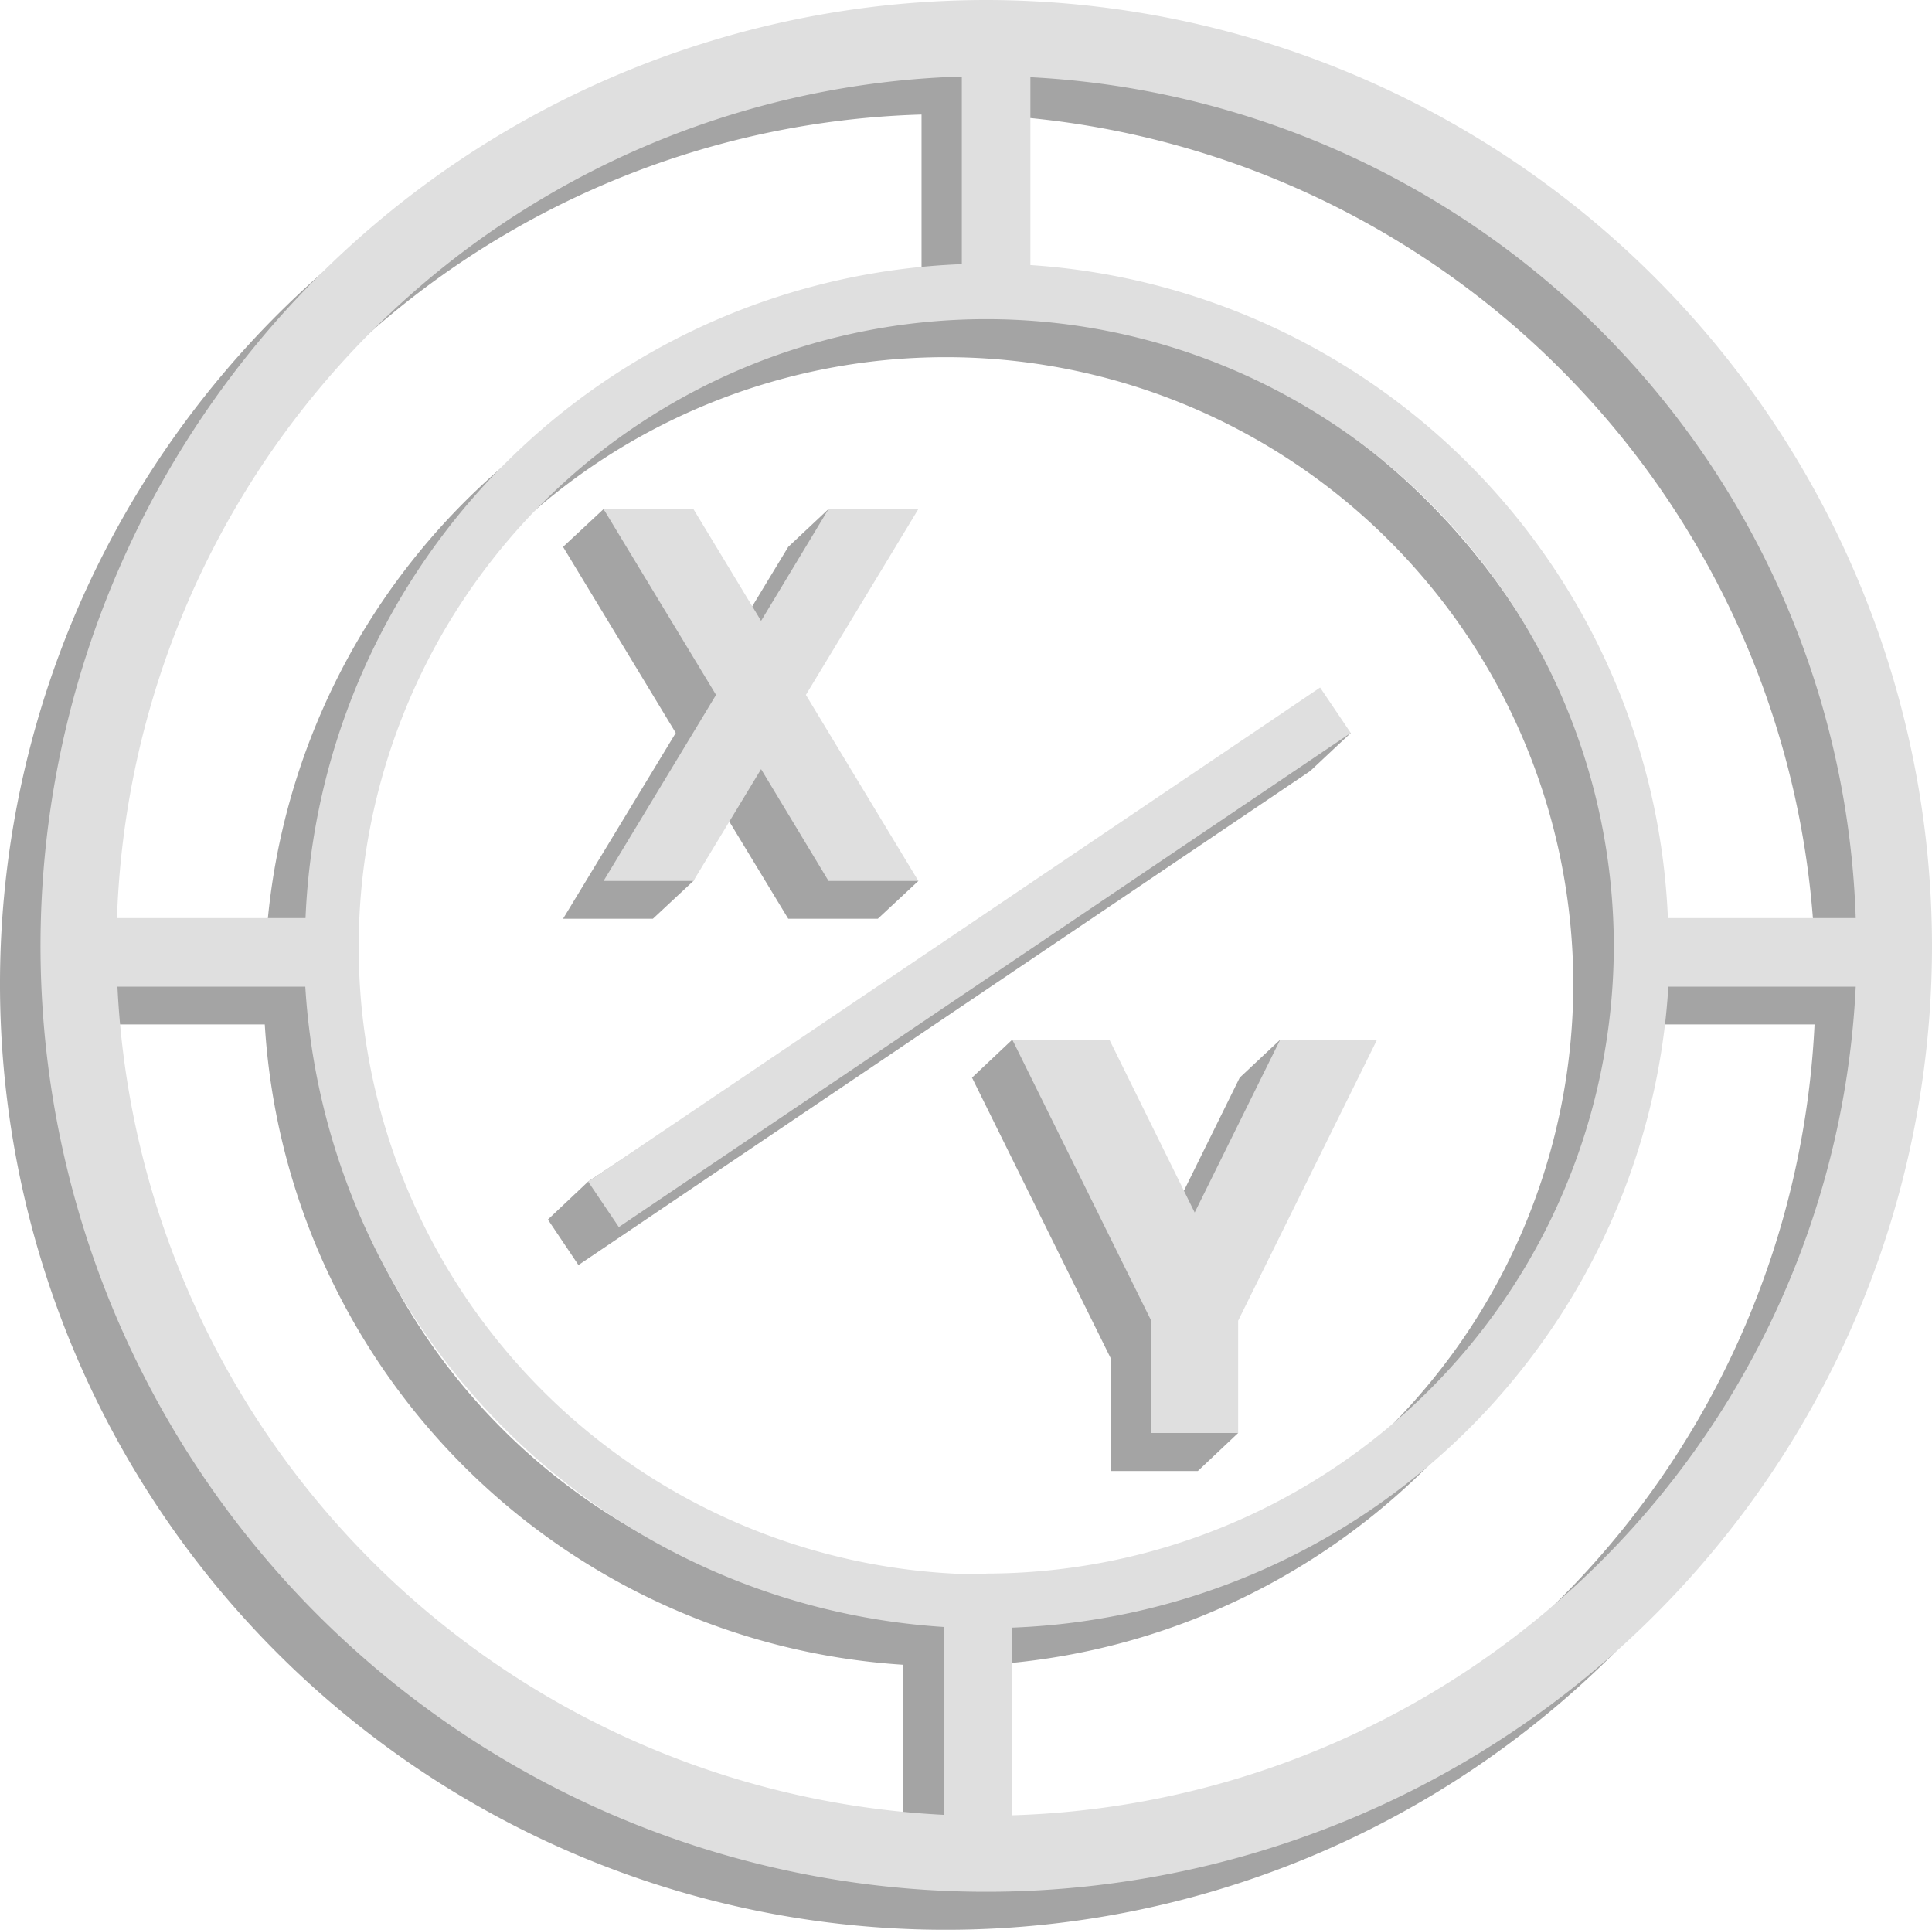 <svg xmlns="http://www.w3.org/2000/svg" viewBox="0 0 85.37 85.26"><defs><style>.cls-1{fill:#a4a4a4;}.cls-2{fill:#dfdfdf;}</style></defs><g id="Layer_2" data-name="Layer 2"><g id="Layer_1-2" data-name="Layer 1"><polygon class="cls-1" points="51.01 55.25 44.73 45.93 42.95 47.61 49.09 60.03 49.09 64.99 52.93 64.99 54.71 63.31 53.51 59.54 56.57 45.93 54.78 47.61 51.01 55.25"/><path class="cls-1" d="M41.79,1.68A41.79,41.79,0,1,0,83.58,43.47,41.83,41.83,0,0,0,41.79,1.68ZM80.2,42.24H71.91A30.18,30.18,0,0,0,43.74,13.39V5.08A38.49,38.49,0,0,1,80.2,42.24Zm-38.41,29A27.73,27.73,0,1,1,69.52,43.47,27.76,27.76,0,0,1,41.79,71.2ZM40.72,5.06v8.29a30.18,30.18,0,0,0-29,28.89H3.39A38.46,38.46,0,0,1,40.72,5.06ZM3.4,45.26h8.3A30.19,30.19,0,0,0,39.91,73.55v8.31A38.49,38.49,0,0,1,3.4,45.26ZM42.93,81.88V73.59A30.18,30.18,0,0,0,71.88,45.26h8.3A38.48,38.48,0,0,1,42.93,81.88Z"/><polygon class="cls-1" points="56.54 32.05 25.99 52.2 24.21 53.88 25.56 55.89 57.9 34.06 59.69 32.38 56.54 32.05"/><polygon class="cls-1" points="28.85 40.59 30.64 38.92 31.84 35.66 34.83 40.59 38.79 40.59 40.58 38.92 33.82 32.38 36.61 22.49 34.83 24.16 31.84 29.1 26.67 22.49 24.88 24.16 29.86 32.38 24.88 40.59 28.85 40.59"/><polygon class="cls-2" points="52.79 53.57 49.02 45.93 44.73 45.93 50.87 58.35 50.87 63.31 54.71 63.31 54.71 58.35 60.85 45.93 56.57 45.93 52.79 53.57"/><path class="cls-2" d="M43.58,0A41.79,41.79,0,1,0,85.37,41.79,41.83,41.83,0,0,0,43.58,0ZM82,40.56H73.7A30.19,30.19,0,0,0,45.53,11.71V3.41A38.47,38.47,0,0,1,82,40.56Zm-38.4,29A27.73,27.73,0,1,1,71.31,41.79,27.76,27.76,0,0,1,43.58,69.52ZM42.5,3.38v8.29a30.17,30.17,0,0,0-29,28.89H5.17A38.49,38.49,0,0,1,42.5,3.38ZM5.19,43.59h8.3A30.19,30.19,0,0,0,41.7,71.88v8.3A38.49,38.49,0,0,1,5.19,43.59ZM44.72,80.2V71.91a30.18,30.18,0,0,0,29-28.32H82A38.48,38.48,0,0,1,44.72,80.2Z"/><rect class="cls-2" x="23.33" y="41.08" width="39.02" height="2.42" transform="translate(-16.33 31.21) rotate(-34.02)"/><polygon class="cls-2" points="30.64 38.92 33.63 33.98 36.61 38.92 40.58 38.92 35.61 30.7 40.58 22.49 36.61 22.49 33.63 27.43 30.64 22.49 26.67 22.49 31.64 30.7 26.67 38.92 30.64 38.92"/></g></g></svg>